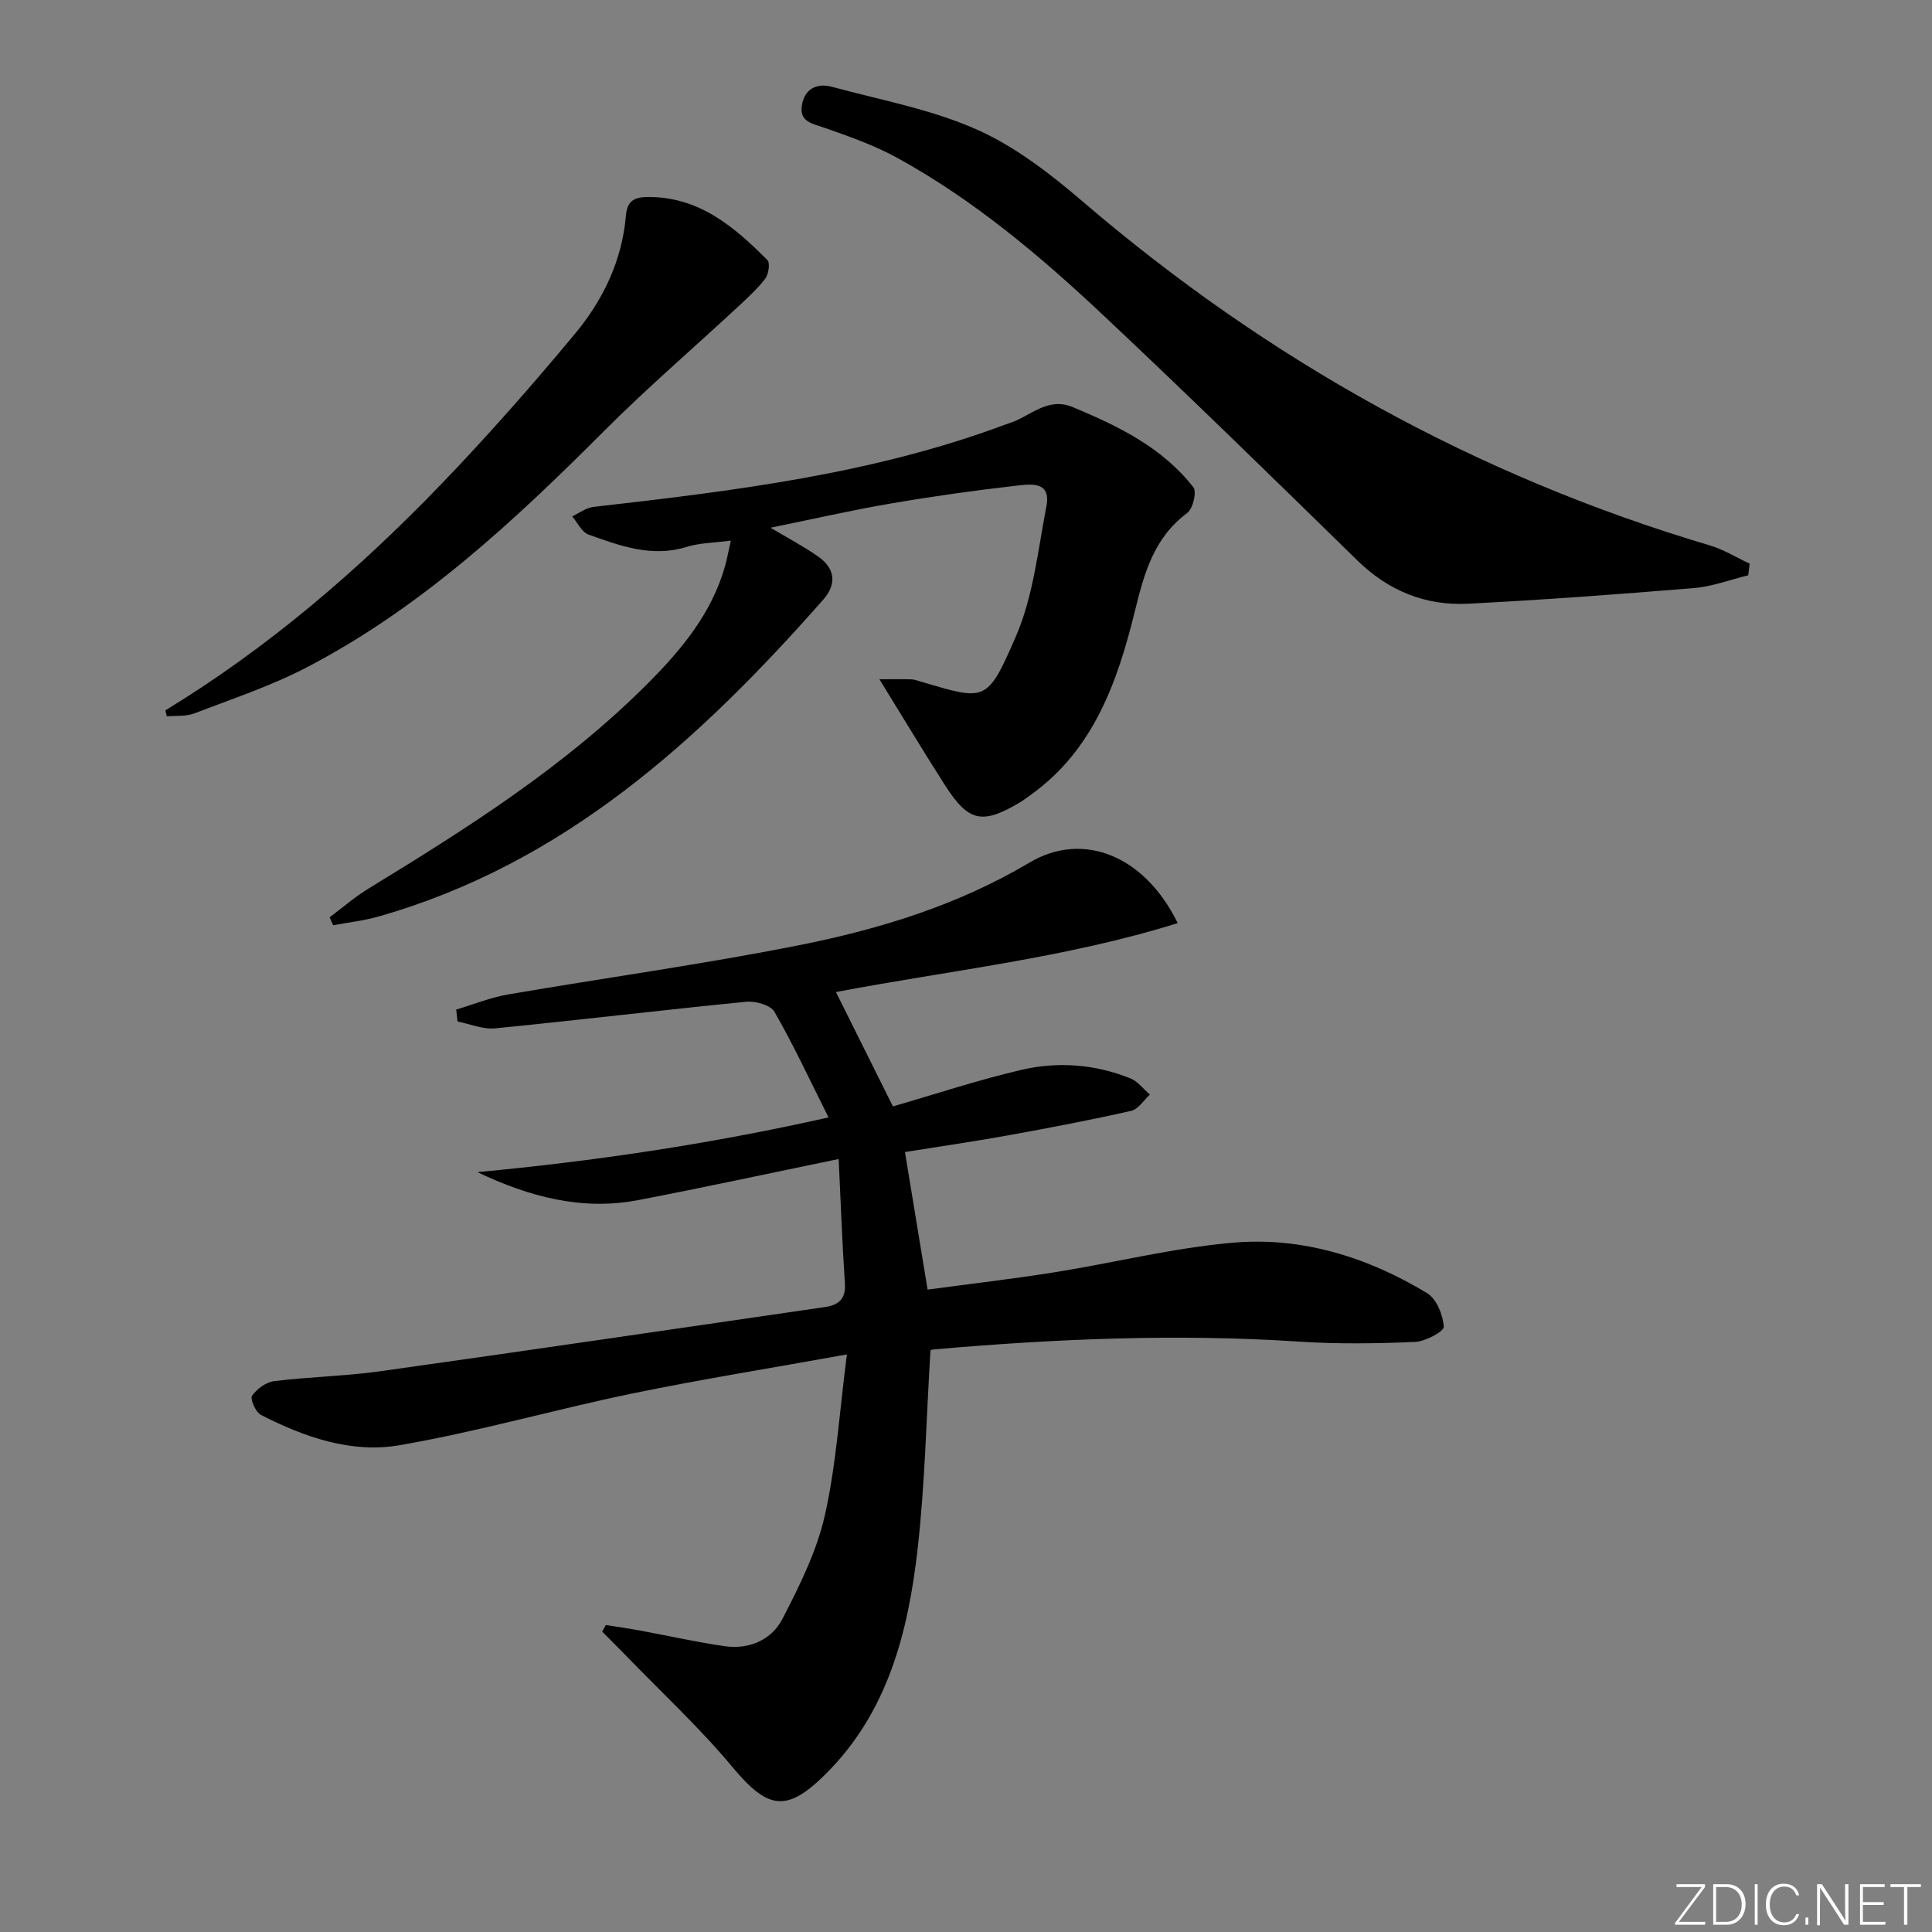<svg enable-background="new 0 0 400 400" viewBox="0 0 400 400" xmlns="http://www.w3.org/2000/svg"><rect x="0" y="0" width="400" height="400" fill="#808080" stroke="none"/><g fill="#fafbfc"><path d="m346.9 398 5.4-7.3h-5.2v-.6h5.9v.6l-5.4 7.2h5.5l-.1.6h-6.2v-.5z"/><path d="m354.7 390.1h2.8c2.3 0 3.9 1.6 3.9 4.1s-1.6 4.3-3.9 4.3h-2.8zm.6 7.8h2c2.2 0 3.3-1.6 3.3-3.6 0-1.8-1-3.6-3.3-3.6h-2z"/><path d="m363.9 390.1v8.4h-.6v-8.4z"/><path d="m372.5 396.3c-.4 1.3-1.4 2.3-3.2 2.3-2.4 0-3.7-1.9-3.7-4.3 0-2.3 1.2-4.3 3.7-4.3 1.8 0 2.9 1 3.2 2.4h-.6c-.4-1.1-1.1-1.8-2.5-1.8-2.1 0-3 1.9-3 3.7s.9 3.7 3 3.7c1.4 0 2.1-.7 2.5-1.7z"/><path d="m373.8 398.5v-1.5h.6v1.5z"/><path d="m376.2 398.5v-8.4h1c1.3 2 4.4 6.7 4.9 7.6-.1-1.2-.1-2.4-.1-3.8v-3.8h.7v8.4h-.9c-1.2-1.9-4.4-6.8-5-7.7.1 1.1 0 2.3 0 3.9v3.9h-.6z"/><path d="m390 394.4h-4.3v3.5h4.7l-.1.6h-5.2v-8.4h5.1v.6h-4.5v3.1h4.3z"/><path d="m394.2 390.7h-2.8v-.6h6.3v.6h-2.8v7.8h-.7z"/></g><path d="m175.34 280.42c-15.95 2.88-30.36 5.18-44.64 8.13-16.08 3.33-31.92 7.91-48.08 10.68-9.9 1.7-19.64-1.7-28.6-6.29-1.09-.56-2.29-3.32-1.85-3.95 1-1.42 2.9-2.83 4.59-3.04 7.25-.9 14.6-1.02 21.83-2.03 30.74-4.31 61.45-8.84 92.16-13.3 2.79-.4 4.4-1.6 4.18-4.87-.56-8.37-.86-16.76-1.29-25.79-14.71 3.03-28.12 5.95-41.59 8.52-11.6 2.21-22.5-.7-33.21-5.8 23.98-2.26 47.66-5.71 72.7-11.33-3.96-7.9-7.28-15.06-11.2-21.87-.8-1.39-3.92-2.26-5.84-2.08-17.34 1.71-34.65 3.8-51.99 5.51-2.52.25-5.18-.91-7.78-1.42-.09-.82-.18-1.65-.28-2.47 3.56-1.06 7.06-2.49 10.7-3.12 20.11-3.46 40.36-6.24 60.36-10.22 16.61-3.31 32.77-8.26 47.6-17.07 11.23-6.68 23.96-1.35 30.72 12.51-23.08 7.22-46.97 9.76-70.76 14.27 3.92 7.87 7.74 15.54 11.8 23.68 8.86-2.56 17.66-5.49 26.66-7.58 7.55-1.75 15.25-1.15 22.54 1.79 1.53.62 2.68 2.21 4 3.35-1.28 1.16-2.4 3.03-3.87 3.36-8.39 1.89-16.84 3.51-25.3 5.04-7.11 1.29-14.27 2.32-21.54 3.49 1.62 9.83 3.09 18.78 4.69 28.48 8.74-1.18 17.58-2.2 26.35-3.6 12.29-1.96 24.46-5.03 36.82-6.11 14.38-1.26 27.94 3 40.26 10.45 1.95 1.18 3.28 4.52 3.44 6.95.06.96-3.81 3.05-5.95 3.14-7.97.34-15.99.46-23.95-.06-25.32-1.68-50.55-.58-75.78 1.62-.46.04-.89.38-.6.25-.86 14-1.13 27.61-2.66 41.09-1.96 17.18-6.15 33.77-19.05 46.58-8.12 8.07-12 7.29-19.3-1.48-6.78-8.13-14.61-15.38-21.99-23.01-1.63-1.69-3.31-3.34-4.96-5.01.25-.46.51-.91.76-1.37 2.37.38 4.74.72 7.09 1.15 5.85 1.08 11.67 2.4 17.55 3.24 5.07.72 9.68-1.33 11.93-5.68 3.53-6.84 7.08-13.96 8.76-21.39 2.35-10.38 3-21.19 4.57-33.34z" fill="#010000"/><path d="m182.07 140.63c2.27 0 4.44-.04 6.61.02.65.02 1.3.28 1.93.46 13.46 3.96 13.73 4.46 19.71-9.33 3.62-8.35 4.58-17.9 6.33-26.98 1.02-5.29-3.39-4.56-6.24-4.24-8.73.99-17.45 2.22-26.12 3.71-8.17 1.4-16.26 3.26-24.76 4.99 3.51 2.1 6.82 3.83 9.86 5.96 3.5 2.46 3.92 5.68 1.03 8.96-25.59 29.03-53.63 54.65-92.1 65.59-3.04.86-6.23 1.21-9.35 1.79-.24-.55-.48-1.09-.73-1.64 2.69-2.01 5.24-4.24 8.1-5.98 20.47-12.5 40.72-25.33 57.78-42.44 6.95-6.97 13.25-14.52 16-24.32.4-1.41.65-2.86 1.19-5.25-3.48.46-6.44.46-9.14 1.3-7.22 2.24-13.78-.22-20.32-2.55-1.4-.5-2.27-2.47-3.39-3.77 1.47-.68 2.88-1.79 4.41-1.96 28.89-3.3 57.74-6.77 85.24-17.04.31-.12.63-.22.94-.32 4.27-1.39 7.79-5.48 13.03-3.31 9.43 3.92 18.56 8.35 25 16.61.73.94-.1 4.43-1.27 5.31-6.97 5.19-8.93 12.52-10.89 20.51-3.56 14.42-8.48 28.47-21.39 37.77-.81.58-1.6 1.19-2.45 1.7-7.74 4.57-10.55 3.99-15.4-3.56-4.45-6.95-8.69-14.03-13.61-21.99z" fill="#010000"/><path d="m361.95 119.11c-3.74.91-7.45 2.33-11.24 2.64-15.56 1.29-31.13 2.44-46.72 3.24-8.85.46-16.52-2.64-22.99-8.98-17.38-17-34.77-34-52.48-50.65-13.1-12.32-26.86-23.94-42.72-32.66-4.75-2.61-9.97-4.45-15.12-6.25-2.49-.87-5.17-1.21-4.67-4.57.52-3.46 3.06-4.77 6.26-3.9 10.05 2.72 20.5 4.64 29.93 8.82 8 3.55 15.31 9.22 22.04 14.99 38.3 32.82 81.37 56.76 129.75 71.13 2.87.85 5.51 2.5 8.26 3.78-.09.8-.19 1.61-.3 2.41z" fill="#010000"/><path d="m34.24 147.07c21.33-12.99 40.1-29.14 57.32-47.05 9.56-9.95 18.7-20.34 27.52-30.96 5.78-6.96 9.71-15.11 10.5-24.37.26-3 1.62-3.88 4.48-3.9 10.65-.1 17.94 6.15 24.82 13.05.6.6.25 2.96-.47 3.89-1.71 2.21-3.83 4.12-5.9 6.04-9.13 8.47-18.59 16.6-27.39 25.41-18.65 18.68-37.88 36.6-61.49 48.93-7.45 3.89-15.55 6.58-23.43 9.6-1.72.66-3.77.43-5.67.6-.09-.42-.19-.83-.29-1.24z" fill="#010000"/></svg>